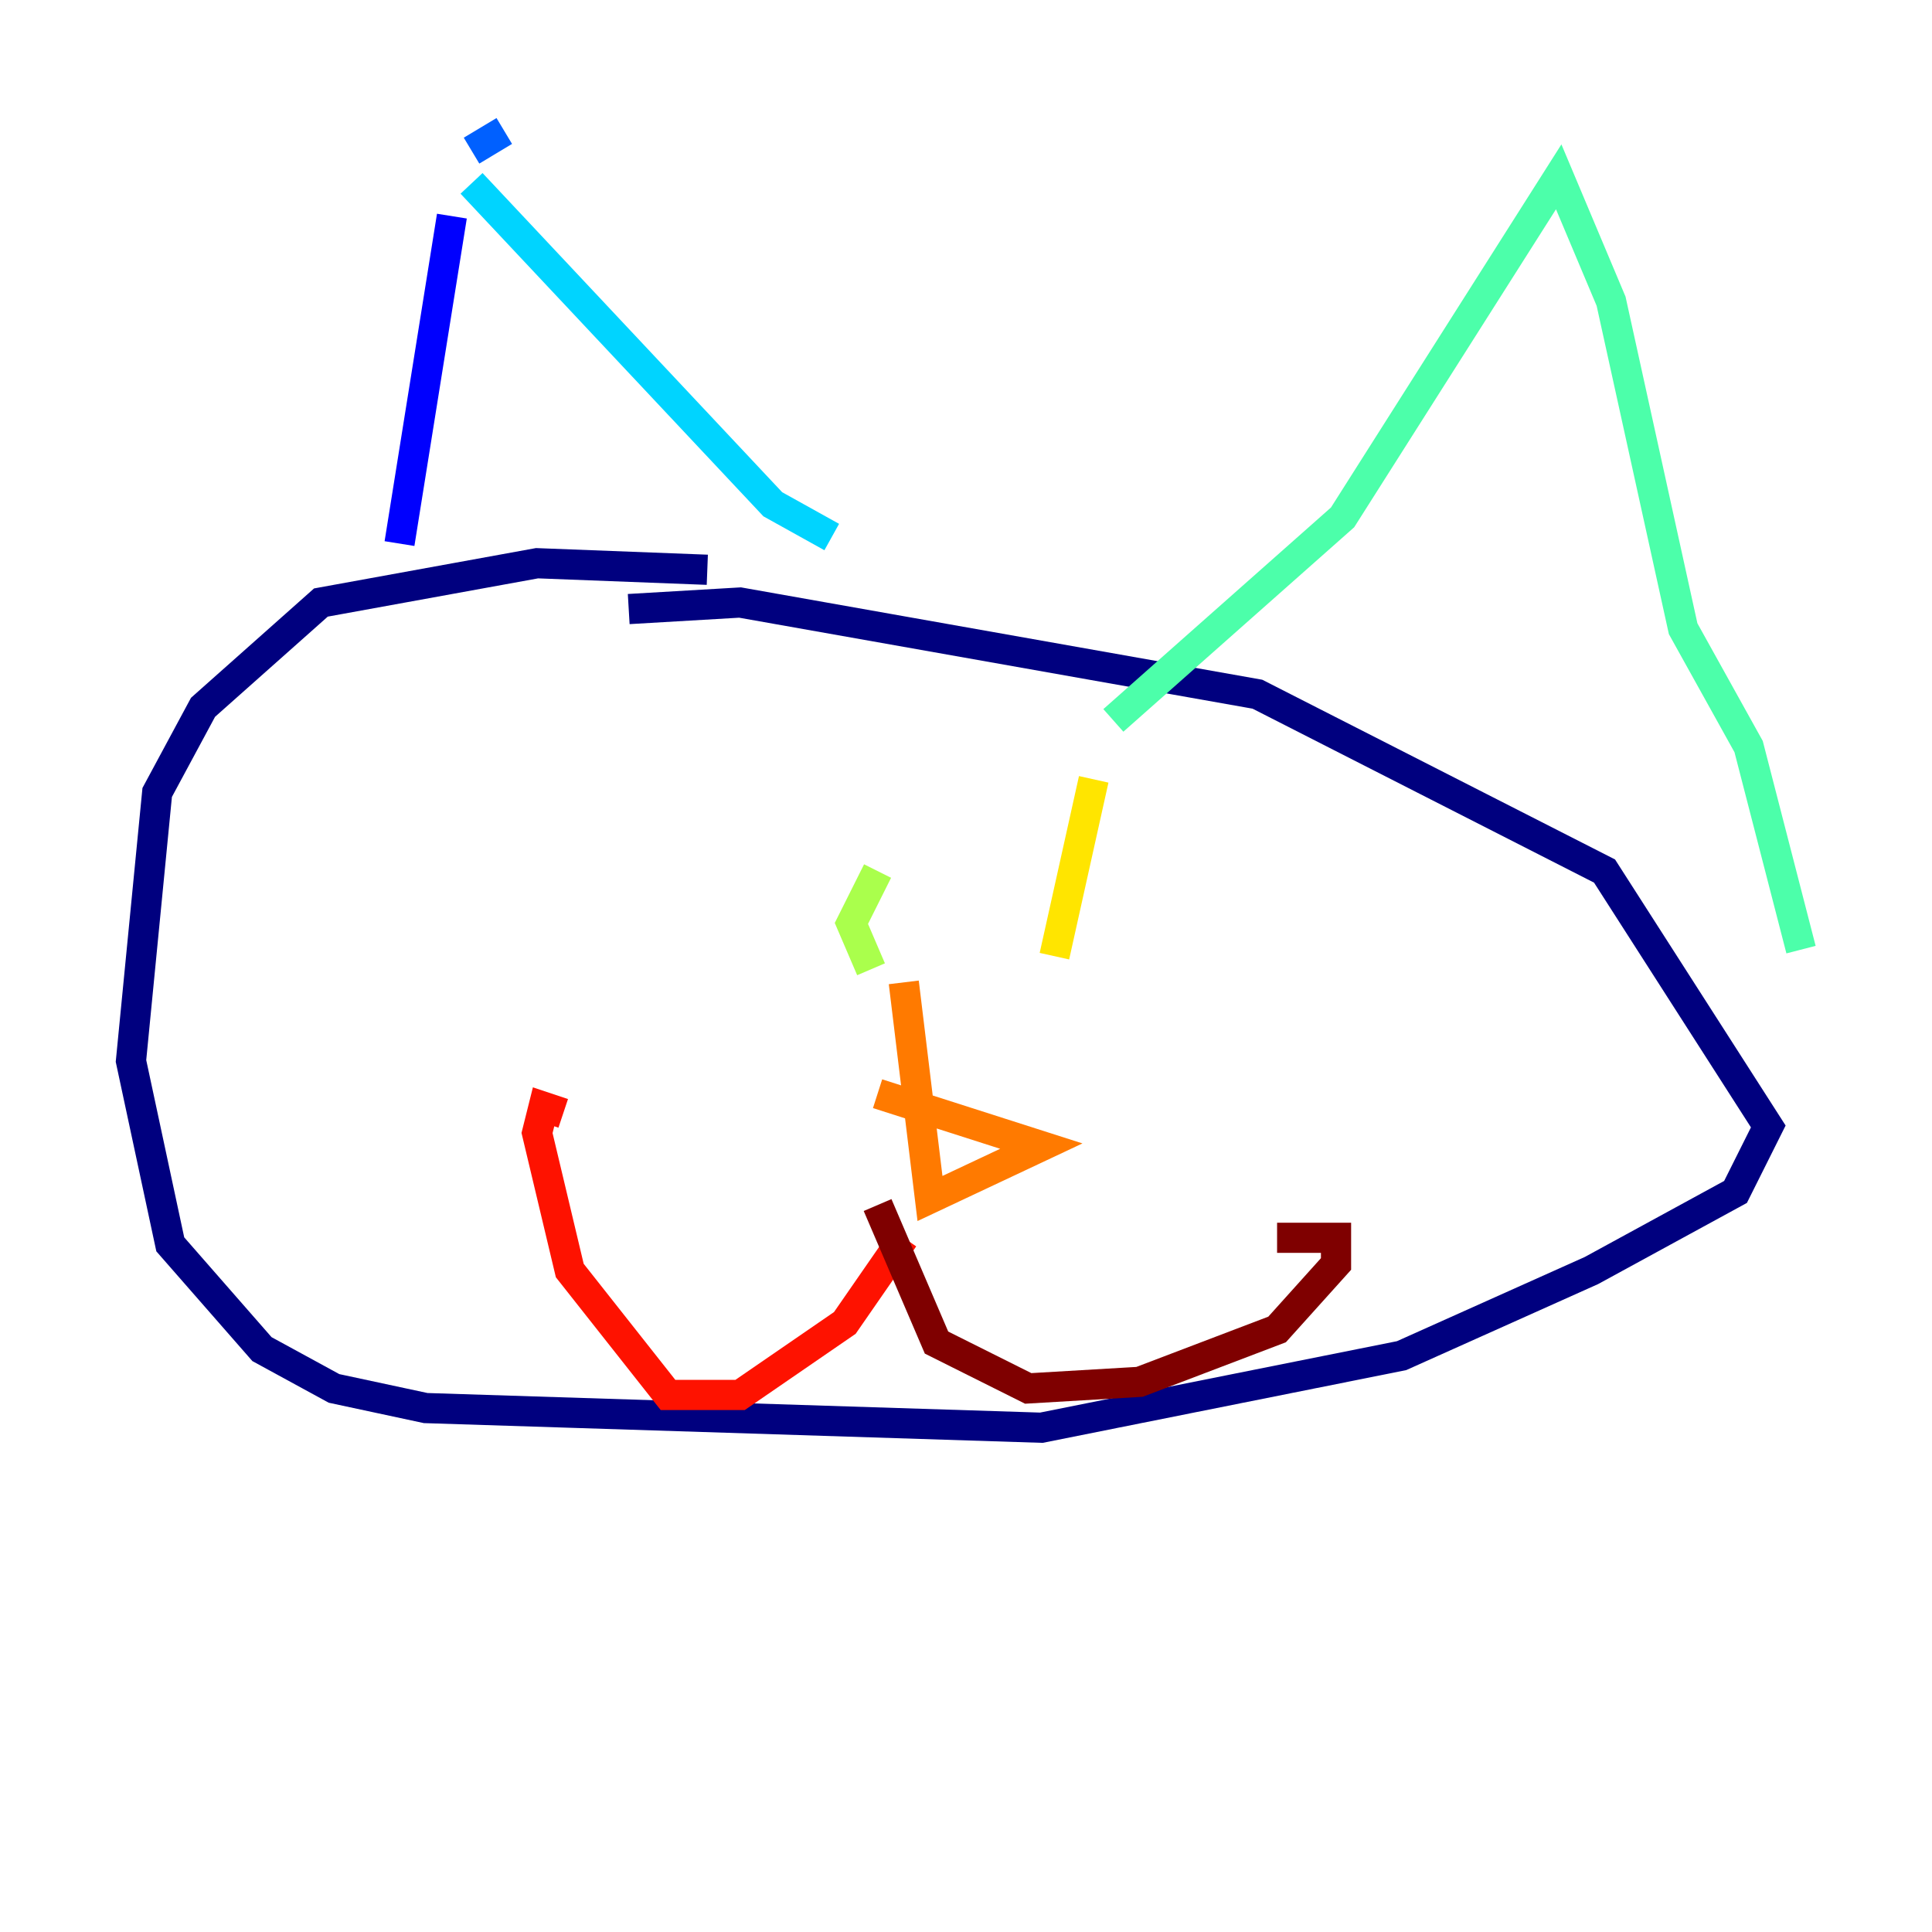 <?xml version="1.0" encoding="utf-8" ?>
<svg baseProfile="tiny" height="128" version="1.2" viewBox="0,0,128,128" width="128" xmlns="http://www.w3.org/2000/svg" xmlns:ev="http://www.w3.org/2001/xml-events" xmlns:xlink="http://www.w3.org/1999/xlink"><defs /><polyline fill="none" points="46.861,37.749 35.58,37.315 21.261,39.919 13.451,46.861 10.414,52.502 8.678,70.291 11.281,82.441 17.356,89.383 22.129,91.986 28.203,93.288 68.99,94.59 92.854,89.817 105.437,84.176 114.983,78.969 117.153,74.63 106.305,57.709 83.308,45.993 49.031,39.919 41.654,40.352" stroke="#00007f" stroke-width="2" /><polyline fill="none" points="26.468,36.014 29.939,14.319" stroke="#0000fe" stroke-width="2" /><polyline fill="none" points="31.241,9.98 33.41,8.678" stroke="#0060ff" stroke-width="2" /><polyline fill="none" points="31.241,12.149 51.2,33.41 55.105,35.58" stroke="#00d4ff" stroke-width="2" /><polyline fill="none" points="73.763,47.729 88.949,34.278 103.268,11.715 106.739,19.959 111.512,41.654 115.851,49.464 119.322,62.915" stroke="#4cffaa" stroke-width="2" /><polyline fill="none" points="58.142,57.709 56.407,61.18 57.709,64.217" stroke="#aaff4c" stroke-width="2" /><polyline fill="none" points="72.461,51.634 69.858,63.349" stroke="#ffe500" stroke-width="2" /><polyline fill="none" points="58.142,72.461 68.99,75.932 61.614,79.403 59.878,65.085" stroke="#ff7a00" stroke-width="2" /><polyline fill="none" points="59.878,82.007 55.973,87.647 49.031,92.42 44.258,92.42 37.749,84.176 35.58,75.064 36.014,73.329 37.315,73.763" stroke="#fe1200" stroke-width="2" /><polyline fill="none" points="58.142,79.837 62.047,88.949 68.122,91.986 75.498,91.552 84.61,88.081 88.515,83.742 88.515,82.007 84.61,82.007" stroke="#7f0000" stroke-width="2" /></svg>